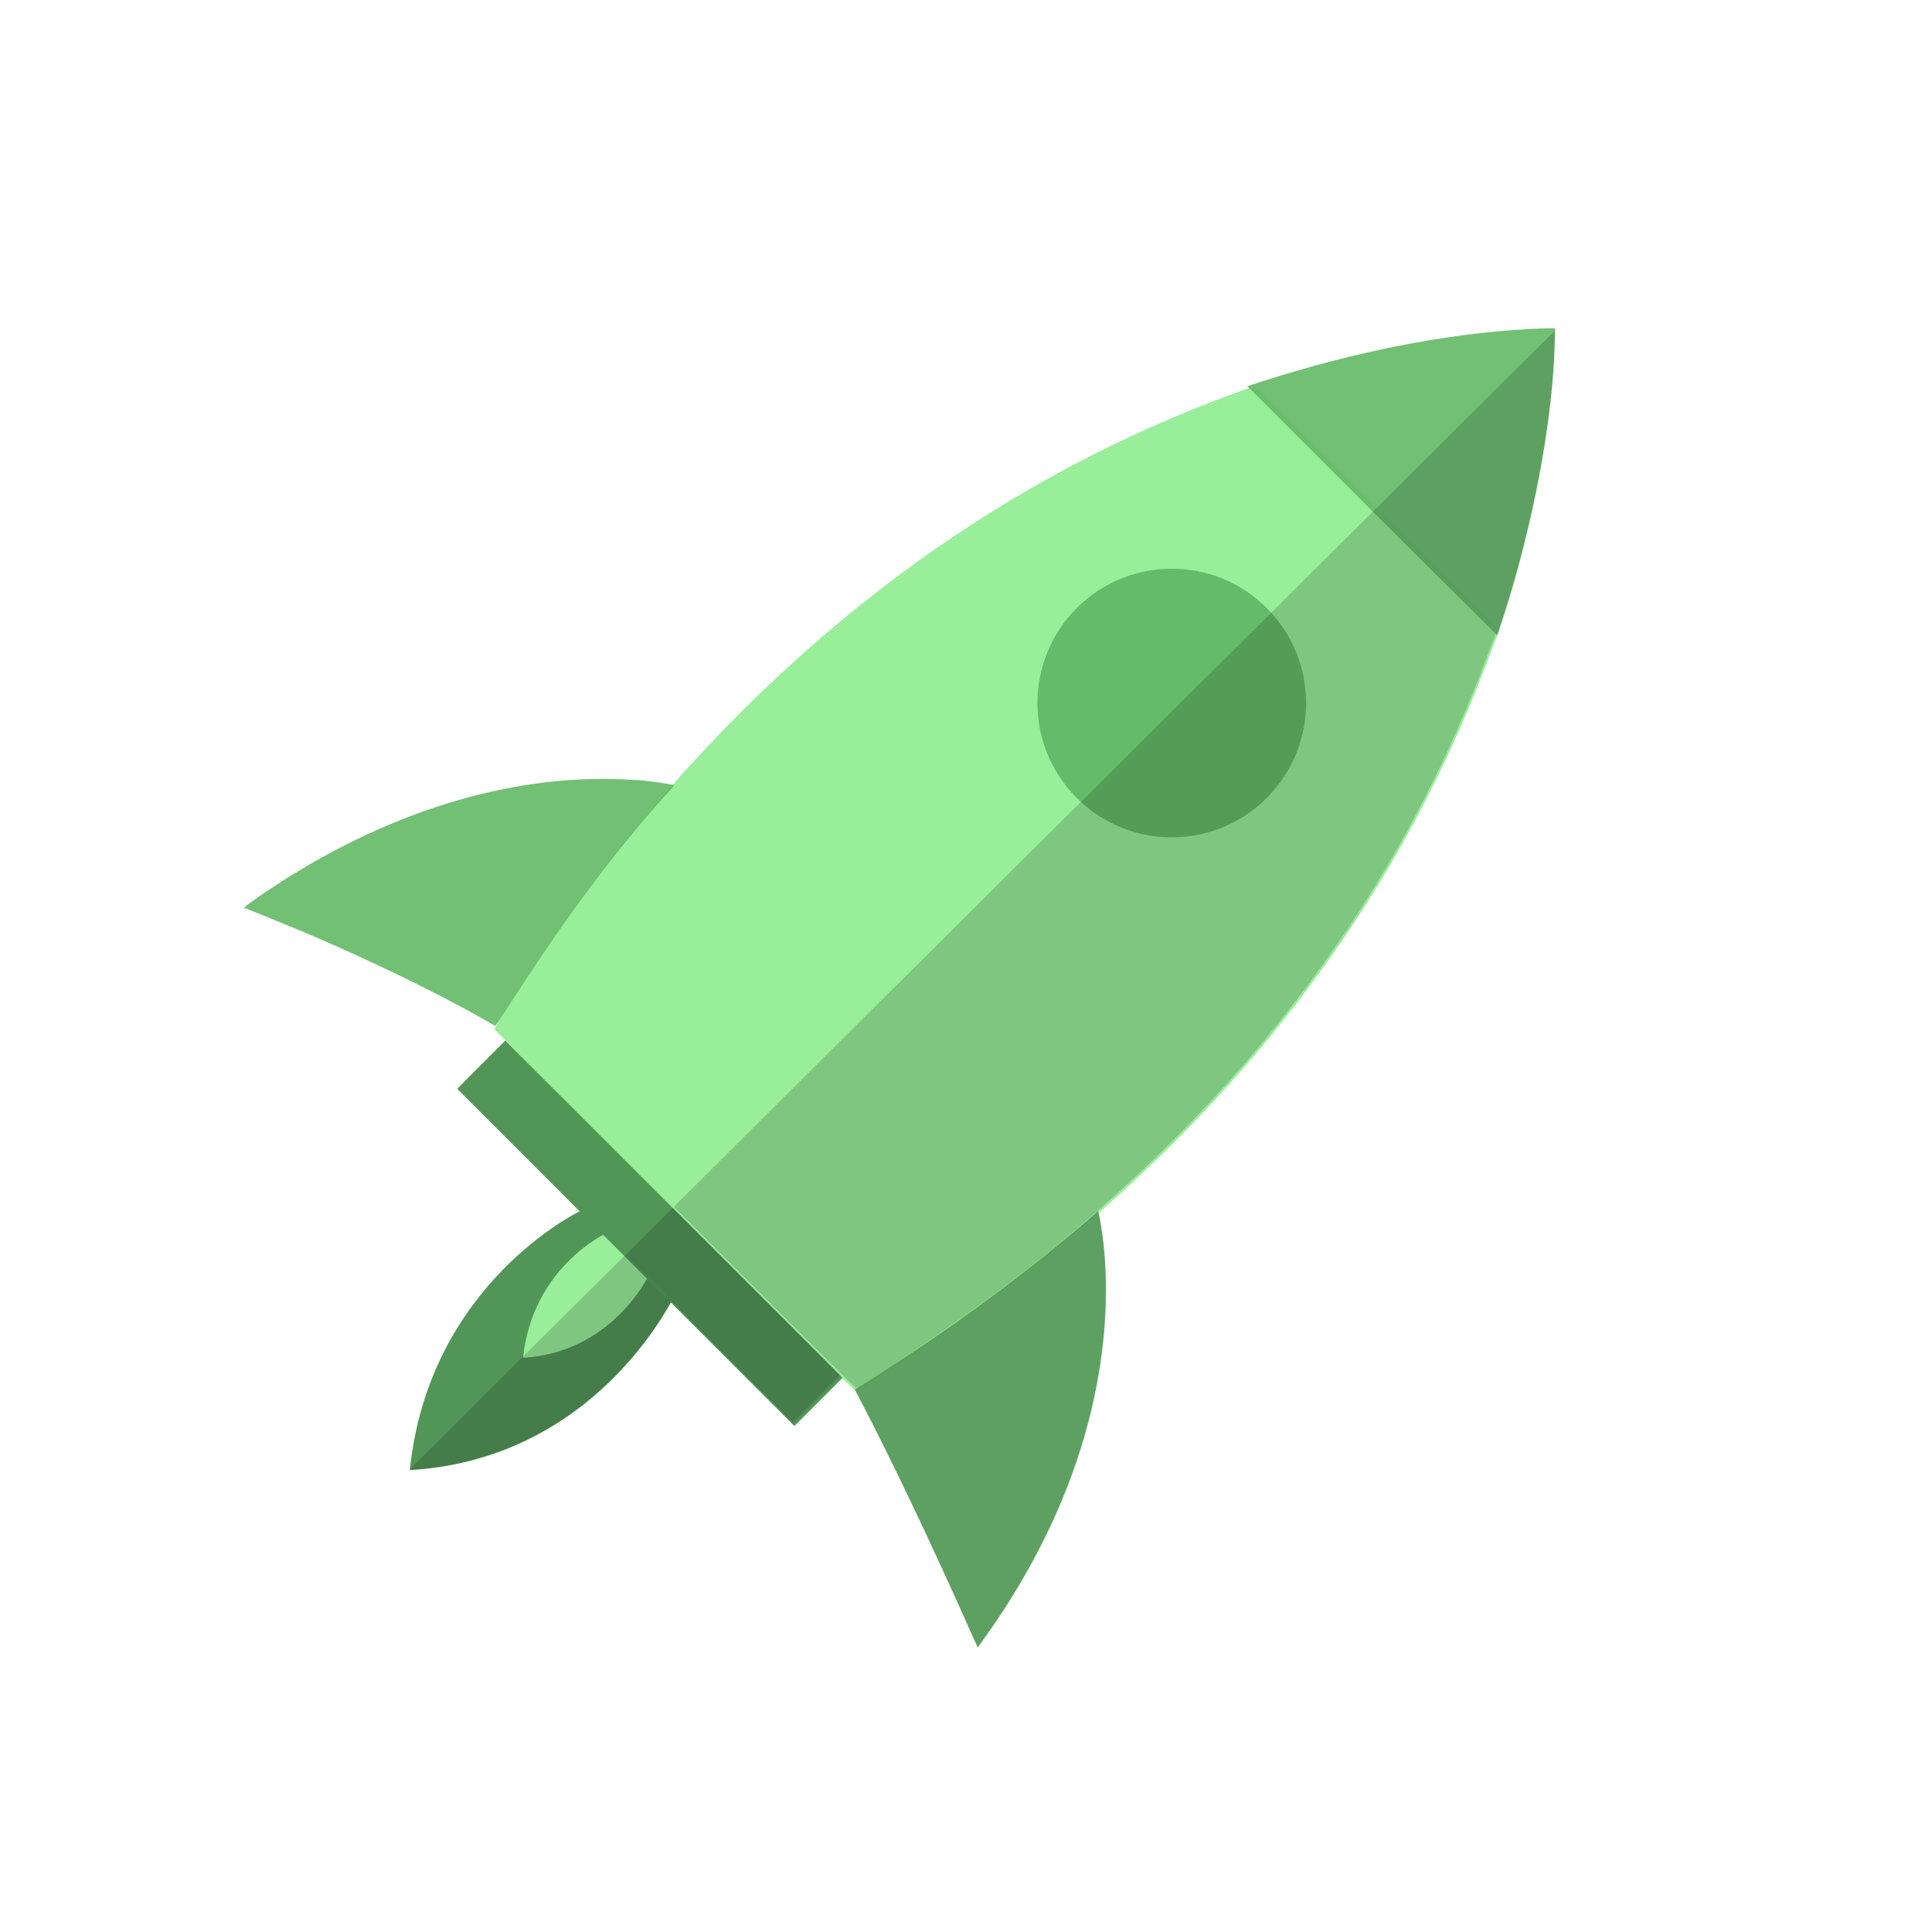 <?xml version="1.0" encoding="UTF-8" standalone="no"?>
<!-- Created with Inkscape (http://www.inkscape.org/) -->

<svg
   xmlns:dc="http://purl.org/dc/elements/1.1/"
   xmlns:cc="http://creativecommons.org/ns#"
   xmlns:rdf="http://www.w3.org/1999/02/22-rdf-syntax-ns#"
   xmlns:svg="http://www.w3.org/2000/svg"
   xmlns="http://www.w3.org/2000/svg"
   xmlns:sodipodi="http://sodipodi.sourceforge.net/DTD/sodipodi-0.dtd"
   xmlns:inkscape="http://www.inkscape.org/namespaces/inkscape"
   width="1000"
   height="1000"
   viewBox="0 0 1000 1000"
   id="svg2"
   version="1.1"
   inkscape:version="0.91 r13725"
   sodipodi:docname="rocketGreen.svg"
   inkscape:export-filename="/home/keidaroo/デスクトップ/keidaroo_pages/pictures/png/rocketGreen.png"
   inkscape:export-xdpi="90"
   inkscape:export-ydpi="90">
  <defs
     id="defs4">
    <clipPath
       clipPathUnits="userSpaceOnUse"
       id="clipPath4628">
      <g
         transform="matrix(0.705,-0.709,0.709,0.705,9.082,-3.059)"
         id="g4630">
        <path
           style="opacity:1;fill:#ff8a0b;fill-opacity:1;fill-rule:evenodd;stroke:none;stroke-width:5;stroke-linecap:butt;stroke-linejoin:miter;stroke-miterlimit:4;stroke-dasharray:none;stroke-opacity:1"
           d="m 338.958,669.529 -47.071,-47.071 c 0,0 -78.458,37.311 -88.344,134.198 96.038,-5.596 134.949,-87.593 135.416,-87.127 z"
           id="path4632"
           inkscape:connector-curvature="0"
           sodipodi:nodetypes="cccc" />
        <path
           sodipodi:nodetypes="cccc"
           inkscape:connector-curvature="0"
           id="path4634"
           d="m 326.729,656.959 -22.44,-22.44 c 0,0 -37.402,17.787 -42.116,63.975 45.783,-2.668 64.333,-41.757 64.555,-41.535 z"
           style="opacity:1;fill:#f2ed38;fill-opacity:1;fill-rule:evenodd;stroke:none;stroke-width:5;stroke-linecap:butt;stroke-linejoin:round;stroke-miterlimit:4;stroke-dasharray:none;stroke-opacity:1" />
        <path
           style="fill:#ff8a0b;fill-opacity:1;fill-rule:nonzero;stroke:none;stroke-width:7.143;stroke-linejoin:round;stroke-miterlimit:4;stroke-dasharray:none;stroke-opacity:1"
           d="m 340.834,621.035 c -50.986,-51.181 -92.701,-93.281 -92.701,-93.557 0,-1.043 14.21,-23.703 23.977,-38.236 13.007,-19.353 37.767,-52.352 52.399,-69.835 87.27,-104.274 189.58,-177.918 306.061,-220.307 l 9.952,-3.622 63.058,63.143 63.058,63.143 -7.045,18.484 c -48.229,126.546 -131.707,234.174 -251.326,324.032 -21.256,15.968 -71.853,50.267 -73.716,49.972 -0.559,-0.089 -42.733,-42.036 -93.718,-93.217 z"
           id="path4636"
           inkscape:connector-curvature="0" />
        <circle
           style="fill:#f2ed38;fill-opacity:1;fill-rule:nonzero;stroke:#ffbb49;stroke-width:7.118;stroke-miterlimit:4;stroke-dasharray:none;stroke-opacity:0"
           id="circle4638"
           cx="678.181"
           cy="-173.608"
           r="69.535"
           transform="matrix(0.707,0.707,-0.707,0.707,0,0)" />
        <path
           style="fill:#f64105;fill-opacity:1;fill-rule:nonzero;stroke:none;stroke-width:5;stroke-linejoin:round;stroke-miterlimit:4;stroke-dasharray:none;stroke-opacity:1"
           d="m 247.082,526.388 c -0.213,-0.197 -3.564,-2.136 -7.445,-4.31 -25.479,-14.266 -60.422,-31.089 -93.15,-44.846 -8.256,-3.47 -27.365,-11.196 -28.615,-11.569 -0.352,-0.105 1.762,-1.821 5.242,-4.256 60.089,-42.042 125.165,-63.912 185.882,-62.471 5.656,0.134 12.877,0.521 16.047,0.859 5.851,0.624 14.995,2.039 15.335,2.374 0.103,0.101 -0.974,1.393 -2.391,2.873 -4.372,4.561 -13.988,15.705 -21.789,25.252 -20.587,25.195 -40.079,52.539 -62.661,87.906 -2.913,4.563 -5.47,8.352 -5.681,8.421 -0.211,0.069 -0.559,-0.035 -0.772,-0.233 z"
           id="path4640"
           inkscape:connector-curvature="0" />
        <path
           style="fill:#f50e0e;fill-opacity:1;fill-rule:nonzero;stroke:none;stroke-width:5;stroke-linejoin:round;stroke-miterlimit:4;stroke-dasharray:none;stroke-opacity:1"
           d="m 315.794,646.201 c -47.358,-47.366 -86.134,-86.154 -86.168,-86.195 -0.034,-0.041 5.473,-5.609 12.239,-12.373 l 12.301,-12.298 86.181,86.182 86.181,86.182 -12.314,12.311 -12.314,12.311 -86.106,-86.121 z"
           id="path4642"
           inkscape:connector-curvature="0" />
        <path
           style="fill:#f64105;fill-opacity:1;fill-rule:nonzero;stroke:none;stroke-width:5;stroke-linejoin:round;stroke-miterlimit:4;stroke-dasharray:none;stroke-opacity:1"
           d="m 495.074,843.101 c -20.419,-46.087 -42.247,-91.984 -58.509,-123.024 -1.459,-2.784 -2.62,-5.09 -2.58,-5.124 0.04,-0.034 1.332,-0.854 2.872,-1.821 36.275,-22.79 65.292,-43.259 94.424,-66.607 9.868,-7.909 19.15,-15.619 25.588,-21.255 l 3,-2.626 0.243,0.943 c 0.493,1.912 1.673,8.857 2.149,12.644 3.462,27.591 1.449,58.33 -5.826,89.009 -8.537,35.995 -24.136,71.335 -46.592,105.555 -3.68,5.607 -12.109,17.657 -12.352,17.657 -0.025,0 -1.112,-2.408 -2.416,-5.351 z"
           id="path4644"
           inkscape:connector-curvature="0" />
        <path
           style="fill:#f64105;fill-opacity:1;fill-rule:nonzero;stroke:none;stroke-width:5;stroke-linejoin:round;stroke-miterlimit:4;stroke-dasharray:none;stroke-opacity:0"
           d="m 701.606,260.144 -64.561,-64.562 7.102,-2.282 c 48.789,-15.678 95.836,-24.935 138.607,-27.275 4.162,-0.228 8.931,-0.414 10.597,-0.414 l 3.03,-2.4e-4 -0.26,9.101 c -1.02,35.77 -9.313,82.798 -22.414,127.108 -2.435,8.235 -6.939,22.25 -7.26,22.589 -0.154,0.163 -29.333,-28.756 -64.842,-64.265 z"
           id="path4646"
           inkscape:connector-curvature="0" />
        <path
           style="fill:#f64105;fill-opacity:1;fill-rule:nonzero;stroke:none;stroke-width:5;stroke-linejoin:round;stroke-miterlimit:4;stroke-dasharray:none;stroke-opacity:0"
           d="m 681.067,233.757 c -37.186,-37.186 -39.095,-39.112 -38.857,-39.202 0.395,-0.15 9.738,-3.203 11.82,-3.863 45.367,-14.365 93.951,-23.49 132.931,-24.966 3.721,-0.141 9.445,-0.281 9.5,-0.232 0.081,0.072 -0.194,11.353 -0.34,13.946 -1.582,28.114 -6.448,59.245 -14.181,90.725 l -0.663,2.698 -30.551,0 -30.551,0 -39.107,-39.107 z"
           id="path4648"
           inkscape:connector-curvature="0" />
      </g>
    </clipPath>
    <clipPath
       clipPathUnits="userSpaceOnUse"
       id="clipPath5269">
      <circle
         style="opacity:1;fill:#7fe9be;fill-opacity:1"
         id="circle5271"
         cx="515.714"
         cy="475.715"
         r="455.714" />
    </clipPath>
  </defs>
  <sodipodi:namedview
     id="base"
     pagecolor="#ffffff"
     bordercolor="#666666"
     borderopacity="1.0"
     inkscape:pageopacity="0.0"
     inkscape:pageshadow="2"
     inkscape:zoom="0.49497475"
     inkscape:cx="653.20503"
     inkscape:cy="725.67399"
     inkscape:document-units="px"
     inkscape:current-layer="layer7"
     showgrid="false"
     units="px"
     inkscape:object-paths="true"
     inkscape:snap-nodes="true"
     inkscape:object-nodes="false"
     showguides="true"
     inkscape:guide-bbox="true"
     inkscape:window-width="1246"
     inkscape:window-height="1027"
     inkscape:window-x="65"
     inkscape:window-y="24"
     inkscape:window-maximized="0"
     showborder="true">
    <sodipodi:guide
       position="-1343.503,866.711"
       orientation="1,0"
       id="guide4252" />
  </sodipodi:namedview>
  <g
     inkscape:groupmode="layer"
     id="layer6"
     inkscape:label="circle" />
  <g
     inkscape:label="rocketBody"
     inkscape:groupmode="layer"
     id="layer1"
     transform="translate(0,-52.362)"
     style="display:inline">
    <path
       style="fill:none;fill-rule:evenodd;stroke:none;stroke-width:1.067px;stroke-linecap:butt;stroke-linejoin:miter;stroke-opacity:1"
       d="M 641.028,246.829 767.526,373.328"
       id="path3370"
       inkscape:connector-curvature="0" />
    <path
       style="fill:none;fill-rule:evenodd;stroke:none;stroke-width:1.109px;stroke-linecap:butt;stroke-linejoin:miter;stroke-opacity:1"
       d="M 245.421,579.602 434.689,768.87"
       id="path3374"
       inkscape:connector-curvature="0" />
    <path
       id="path3391"
       style="fill:none;fill-rule:evenodd;stroke:none;stroke-width:1.106px;stroke-linecap:butt;stroke-linejoin:miter;stroke-opacity:1"
       d="m 797.02,217.443 c 0,0 8.627,323.511 -362.833,551.089 M 796.944,217.367 c 0,0 -323.511,-8.627 -551.089,362.833"
       inkscape:connector-curvature="0" />
  </g>
  <g
     inkscape:groupmode="layer"
     id="layer2"
     inkscape:label="rocketWing"
     style="display:inline">
    <path
       style="fill:none;fill-rule:evenodd;stroke:none;stroke-width:1.177px;stroke-linecap:butt;stroke-linejoin:miter;stroke-opacity:1"
       d="m 338.196,401.873 c 0,0 -99.713,-26.905 -221.819,63.509"
       id="path3419"
       inkscape:connector-curvature="0"
       sodipodi:nodetypes="cc" />
    <path
       style="fill:none;fill-rule:evenodd;stroke:none;stroke-width:1.177px;stroke-linecap:butt;stroke-linejoin:miter;stroke-opacity:1"
       d="m 246.494,528.148 c 0,0 -48.732,-30.361 -131.04,-62.763"
       id="path3421"
       inkscape:connector-curvature="0"
       sodipodi:nodetypes="cc" />
    <path
       style="fill:none;fill-rule:evenodd;stroke:none;stroke-width:1.177px;stroke-linecap:butt;stroke-linejoin:miter;stroke-opacity:1"
       d="m 337.915,401.82 c 0,0 -44.955,46.659 -91.56,126.354"
       id="path3423"
       inkscape:connector-curvature="0"
       sodipodi:nodetypes="cc" />
    <path
       sodipodi:nodetypes="cc"
       inkscape:connector-curvature="0"
       id="path3425"
       d="m 560.253,623.872 c 0,0 28.391,103.385 -62.023,225.491"
       style="fill:none;fill-rule:evenodd;stroke:none;stroke-width:1.177px;stroke-linecap:butt;stroke-linejoin:miter;stroke-opacity:1" />
    <path
       sodipodi:nodetypes="cc"
       inkscape:connector-curvature="0"
       id="path3427"
       d="m 434.387,716.041 c 0,0 26.427,48.883 63.852,134.114"
       style="fill:none;fill-rule:evenodd;stroke:none;stroke-width:1.177px;stroke-linecap:butt;stroke-linejoin:miter;stroke-opacity:1" />
    <path
       sodipodi:nodetypes="cc"
       inkscape:connector-curvature="0"
       id="path3429"
       d="m 560.19,623.862 c 0,0 -47.947,43.735 -125.829,92.317"
       style="fill:none;fill-rule:evenodd;stroke:none;stroke-width:1.177px;stroke-linecap:butt;stroke-linejoin:miter;stroke-opacity:1" />
  </g>
  <g
     inkscape:groupmode="layer"
     id="layer3"
     inkscape:label="roketBottom">
    <rect
       style="fill:none;fill-rule:evenodd;stroke:none;stroke-width:1.177px;stroke-linecap:butt;stroke-linejoin:miter;stroke-opacity:1"
       id="rect3434"
       width="232.56"
       height="34.474"
       x="562.731"
       y="199.276"
       transform="matrix(0.707,0.707,-0.707,0.707,0,0)" />
  </g>
  <g
     inkscape:groupmode="layer"
     id="layer4"
     inkscape:label="rocketFire" />
  <g
     inkscape:groupmode="layer"
     id="layer5"
     inkscape:label="rocketWindow">
    <path
       style="fill:#ff8a0b;fill-opacity:1;fill-rule:nonzero;stroke:none;stroke-width:5;stroke-linejoin:round;stroke-miterlimit:4;stroke-dasharray:none;stroke-opacity:1"
       d=""
       id="path4223"
       inkscape:connector-curvature="0" />
    <path
       style="fill:#ff8a0b;fill-opacity:1;fill-rule:nonzero;stroke:none;stroke-width:5;stroke-linejoin:round;stroke-miterlimit:4;stroke-dasharray:none;stroke-opacity:1"
       d=""
       id="path4225"
       inkscape:connector-curvature="0" />
    <path
       style="opacity:1;fill:#519657;fill-opacity:1;fill-rule:evenodd;stroke:none;stroke-width:5;stroke-linecap:butt;stroke-linejoin:miter;stroke-miterlimit:4;stroke-dasharray:none;stroke-opacity:1"
       d="m 347.529,673.815 -47.071,-47.071 c 0,0 -78.458,37.311 -88.344,134.198 96.038,-5.596 134.949,-87.593 135.416,-87.127 z"
       id="path3437"
       inkscape:connector-curvature="0"
       sodipodi:nodetypes="cccc" />
    <path
       sodipodi:nodetypes="cccc"
       inkscape:connector-curvature="0"
       id="path3439"
       d="M 335.3,661.245 312.86,638.805 c 0,0 -37.402,17.787 -42.116,63.975 45.783,-2.668 64.333,-41.757 64.555,-41.535 z"
       style="opacity:1;fill:#98ee99;fill-opacity:1;fill-rule:evenodd;stroke:none;stroke-width:5;stroke-linecap:butt;stroke-linejoin:round;stroke-miterlimit:4;stroke-dasharray:none;stroke-opacity:1" />
    <path
       style="fill:#98ee99;fill-opacity:1;fill-rule:nonzero;stroke:none;stroke-width:7.143;stroke-linejoin:round;stroke-miterlimit:4;stroke-dasharray:none;stroke-opacity:1"
       d="m 348.947,626.492 c -51.126,-51.321 -92.956,-93.538 -92.956,-93.815 0,-1.046 14.249,-23.768 24.043,-38.342 C 293.076,474.93 317.905,441.84 332.577,424.309 420.088,319.748 522.679,245.901 639.481,203.395 l 9.98,-3.632 63.232,63.317 63.232,63.317 -7.064,18.535 c -48.362,126.895 -132.07,234.818 -252.018,324.924 -21.315,16.012 -72.051,50.406 -73.919,50.11 -0.561,-0.089 -42.85,-42.152 -93.976,-93.473 z"
       id="path4185"
       inkscape:connector-curvature="0" />
    <circle
       style="fill:#66bb6a;fill-opacity:1;fill-rule:nonzero;stroke:#ffbb49;stroke-width:7.118;stroke-miterlimit:4;stroke-dasharray:none;stroke-opacity:0"
       id="path4250"
       cx="686.262"
       cy="-171.588"
       r="69.535"
       transform="matrix(0.707,0.707,-0.707,0.707,0,0)"
       inkscape:export-filename="/home/keidaroo/ピクチャ/green2.png"
       inkscape:export-xdpi="90"
       inkscape:export-ydpi="90" />
    <path
       style="fill:#66bb6a;fill-opacity:0.929;fill-rule:nonzero;stroke:none;stroke-width:5;stroke-linejoin:round;stroke-miterlimit:4;stroke-dasharray:none;stroke-opacity:1"
       d="m 255.653,530.674 c -0.213,-0.197 -3.564,-2.136 -7.445,-4.31 -25.479,-14.266 -60.422,-31.089 -93.15,-44.846 -8.256,-3.47 -27.365,-11.196 -28.615,-11.569 -0.352,-0.105 1.762,-1.821 5.242,-4.256 60.089,-42.042 125.165,-63.912 185.882,-62.471 5.656,0.134 12.877,0.521 16.047,0.859 5.851,0.624 14.995,2.039 15.335,2.374 0.103,0.101 -0.974,1.393 -2.391,2.873 -4.372,4.561 -13.988,15.705 -21.789,25.252 -20.587,25.195 -40.079,52.539 -62.661,87.906 -2.913,4.563 -5.47,8.352 -5.681,8.421 -0.211,0.069 -0.559,-0.035 -0.772,-0.233 z"
       id="path4241"
       inkscape:connector-curvature="0" />
    <path
       style="fill:#519657;fill-opacity:1;fill-rule:nonzero;stroke:none;stroke-width:5;stroke-linejoin:round;stroke-miterlimit:4;stroke-dasharray:none;stroke-opacity:1"
       d="m 323.955,650.898 c -47.966,-47.974 -87.238,-87.259 -87.273,-87.3 -0.035,-0.041 5.543,-5.68 12.396,-12.531 l 12.458,-12.456 87.286,87.287 87.286,87.287 -12.472,12.469 -12.472,12.469 -87.21,-87.225 z"
       id="path4243"
       inkscape:connector-curvature="0" />
    <path
       style="fill:#66bb6a;fill-opacity:0.929;fill-rule:nonzero;stroke:none;stroke-width:5;stroke-linejoin:round;stroke-miterlimit:4;stroke-dasharray:none;stroke-opacity:1"
       d="M 503.645,847.387 C 483.227,801.3 461.398,755.403 445.136,724.363 c -1.459,-2.784 -2.62,-5.09 -2.58,-5.124 0.04,-0.034 1.332,-0.854 2.872,-1.821 36.275,-22.79 65.292,-43.259 94.424,-66.607 9.868,-7.909 19.15,-15.619 25.588,-21.255 l 3,-2.626 0.243,0.943 c 0.493,1.912 1.673,8.857 2.149,12.644 3.462,27.591 1.449,58.33 -5.826,89.009 -8.537,35.995 -24.136,71.335 -46.592,105.555 -3.68,5.607 -12.109,17.657 -12.352,17.657 -0.025,0 -1.112,-2.408 -2.416,-5.351 z"
       id="path4245"
       inkscape:connector-curvature="0" />
    <path
       style="fill:#66bb6a;fill-opacity:0.929;fill-rule:nonzero;stroke:none;stroke-width:5;stroke-linejoin:round;stroke-miterlimit:4;stroke-dasharray:none;stroke-opacity:0"
       d="m 710.178,264.43 -64.561,-64.562 7.102,-2.282 c 48.789,-15.678 95.836,-24.935 138.607,-27.275 4.162,-0.228 8.931,-0.414 10.597,-0.414 l 3.03,-2.4e-4 -0.26,9.101 c -1.02,35.77 -9.313,82.798 -22.414,127.108 -2.435,8.235 -6.939,22.25 -7.26,22.589 -0.154,0.163 -29.333,-28.756 -64.842,-64.265 z"
       id="path4276"
       inkscape:connector-curvature="0" />
    <circle
       style="opacity:1;fill:#7fe9be;fill-opacity:0"
       id="path4451-3"
       cx="517.377"
       cy="476.072"
       r="455.714" />
  </g>
  <g
     inkscape:groupmode="layer"
     id="layer8"
     inkscape:label="allShadow" />
  <g
     inkscape:groupmode="layer"
     id="layer7"
     inkscape:label="fade"
     style="display:inline">
    <rect
       style="opacity:0.165;fill:#000000;fill-opacity:1"
       id="rect4456"
       width="648.518"
       height="1256.63"
       x="688.917"
       y="-718.12"
       transform="matrix(0.705,0.709,-0.709,0.705,0,0)"
       clip-path="url(#clipPath4628)" />
  </g>
</svg>
